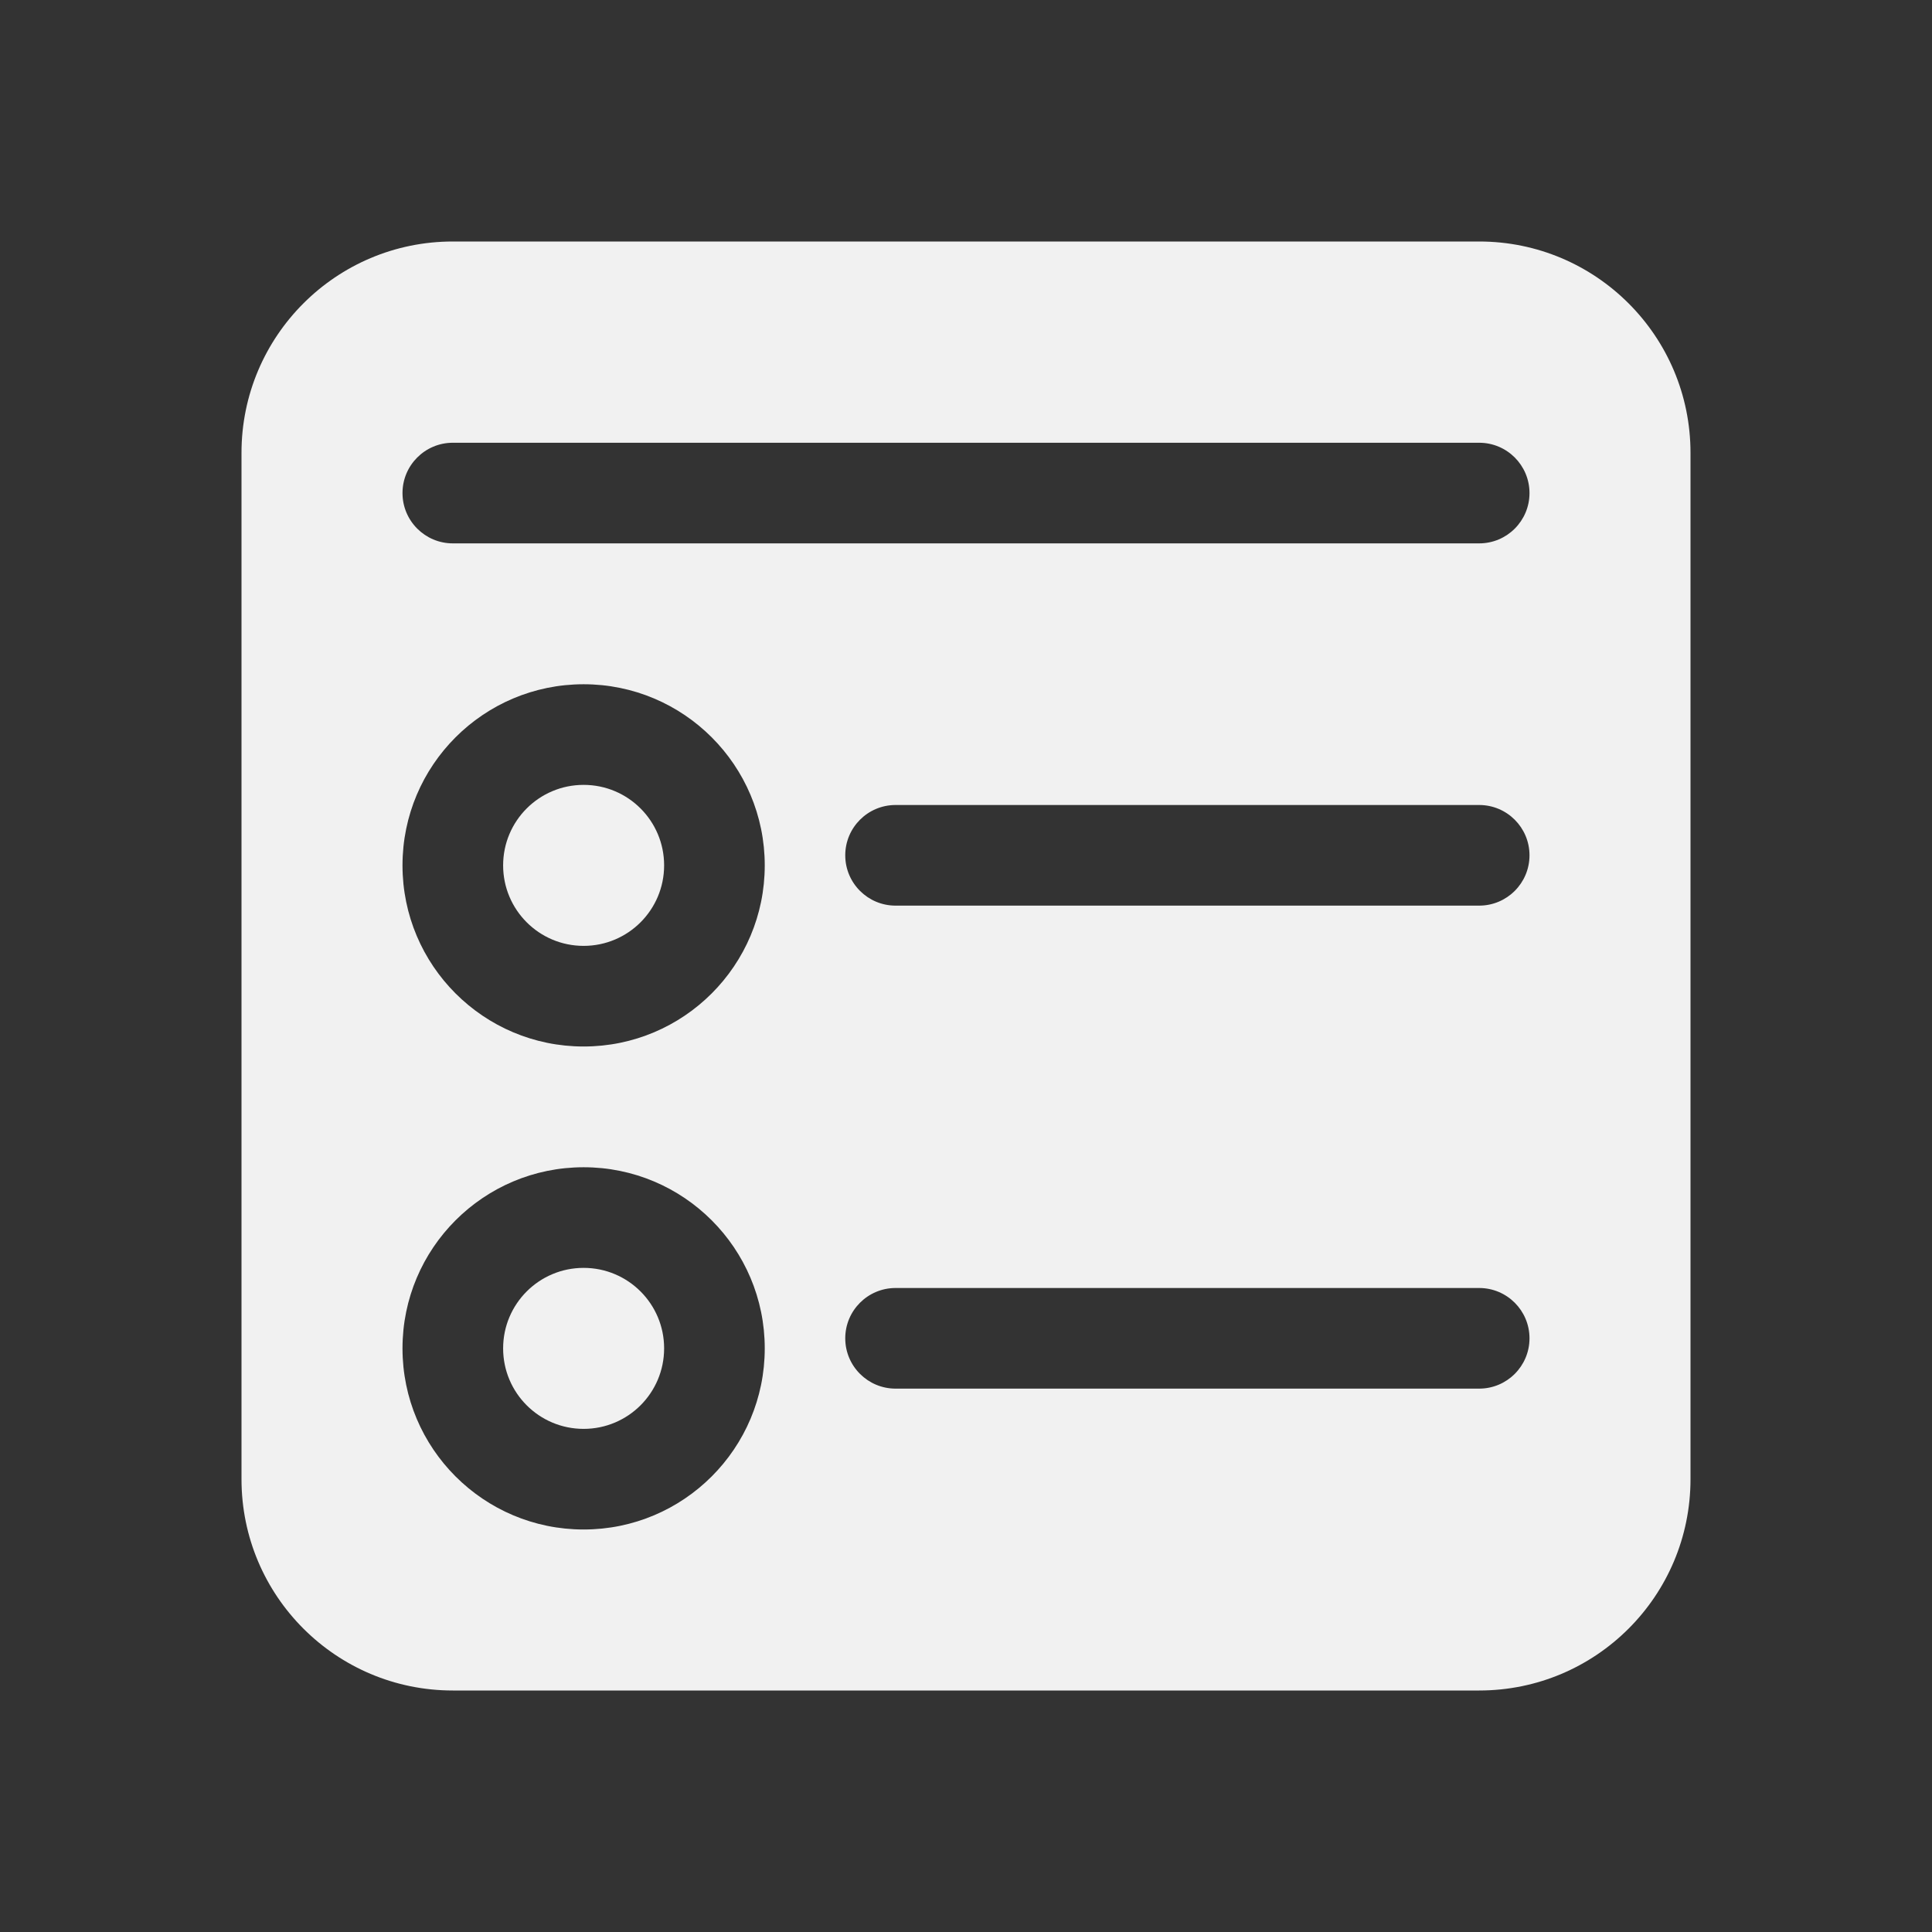 <svg width="48" height="48" viewBox="0 0 48 48" fill="none" xmlns="http://www.w3.org/2000/svg">
<rect x="0" y="0" width="48" height="48" fill="#333333" stroke="none"/>
<path d="M11.25 6C8.351 6 6 8.351 6 11.25V36.75C6 39.65 8.351 42 11.25 42H36.75C39.65 42 42 39.65 42 36.75V11.25C42 8.351 39.65 6 36.75 6H11.25ZM12.5 21.5C12.5 20.395 13.395 19.5 14.5 19.5C15.605 19.5 16.5 20.395 16.5 21.5C16.5 22.605 15.605 23.5 14.5 23.5C13.395 23.5 12.5 22.605 12.5 21.5ZM14.5 17C16.985 17 19 19.015 19 21.5C19 23.985 16.985 26 14.5 26C12.015 26 10 23.985 10 21.5C10 19.015 12.015 17 14.5 17ZM14.5 31.5C13.395 31.5 12.5 32.395 12.5 33.5C12.5 34.605 13.395 35.5 14.5 35.5C15.605 35.5 16.5 34.605 16.5 33.5C16.5 32.395 15.605 31.5 14.5 31.5ZM10 33.5C10 31.015 12.015 29 14.5 29C16.985 29 19 31.015 19 33.5C19 35.985 16.985 38 14.5 38C12.015 38 10 35.985 10 33.5ZM22.25 20H36.75C37.44 20 38 20.56 38 21.25C38 21.94 37.44 22.5 36.75 22.5H22.25C21.56 22.5 21 21.94 21 21.25C21 20.56 21.56 20 22.25 20ZM21 33.25C21 32.56 21.56 32 22.25 32H36.75C37.44 32 38 32.56 38 33.25C38 33.94 37.44 34.5 36.75 34.5H22.25C21.56 34.5 21 33.94 21 33.25ZM11.25 11H36.75C37.44 11 38 11.56 38 12.25C38 12.94 37.44 13.5 36.75 13.5H11.25C10.56 13.5 10 12.94 10 12.25C10 11.56 10.56 11 11.25 11Z" fill="#F1F1F1"/>
</svg>
